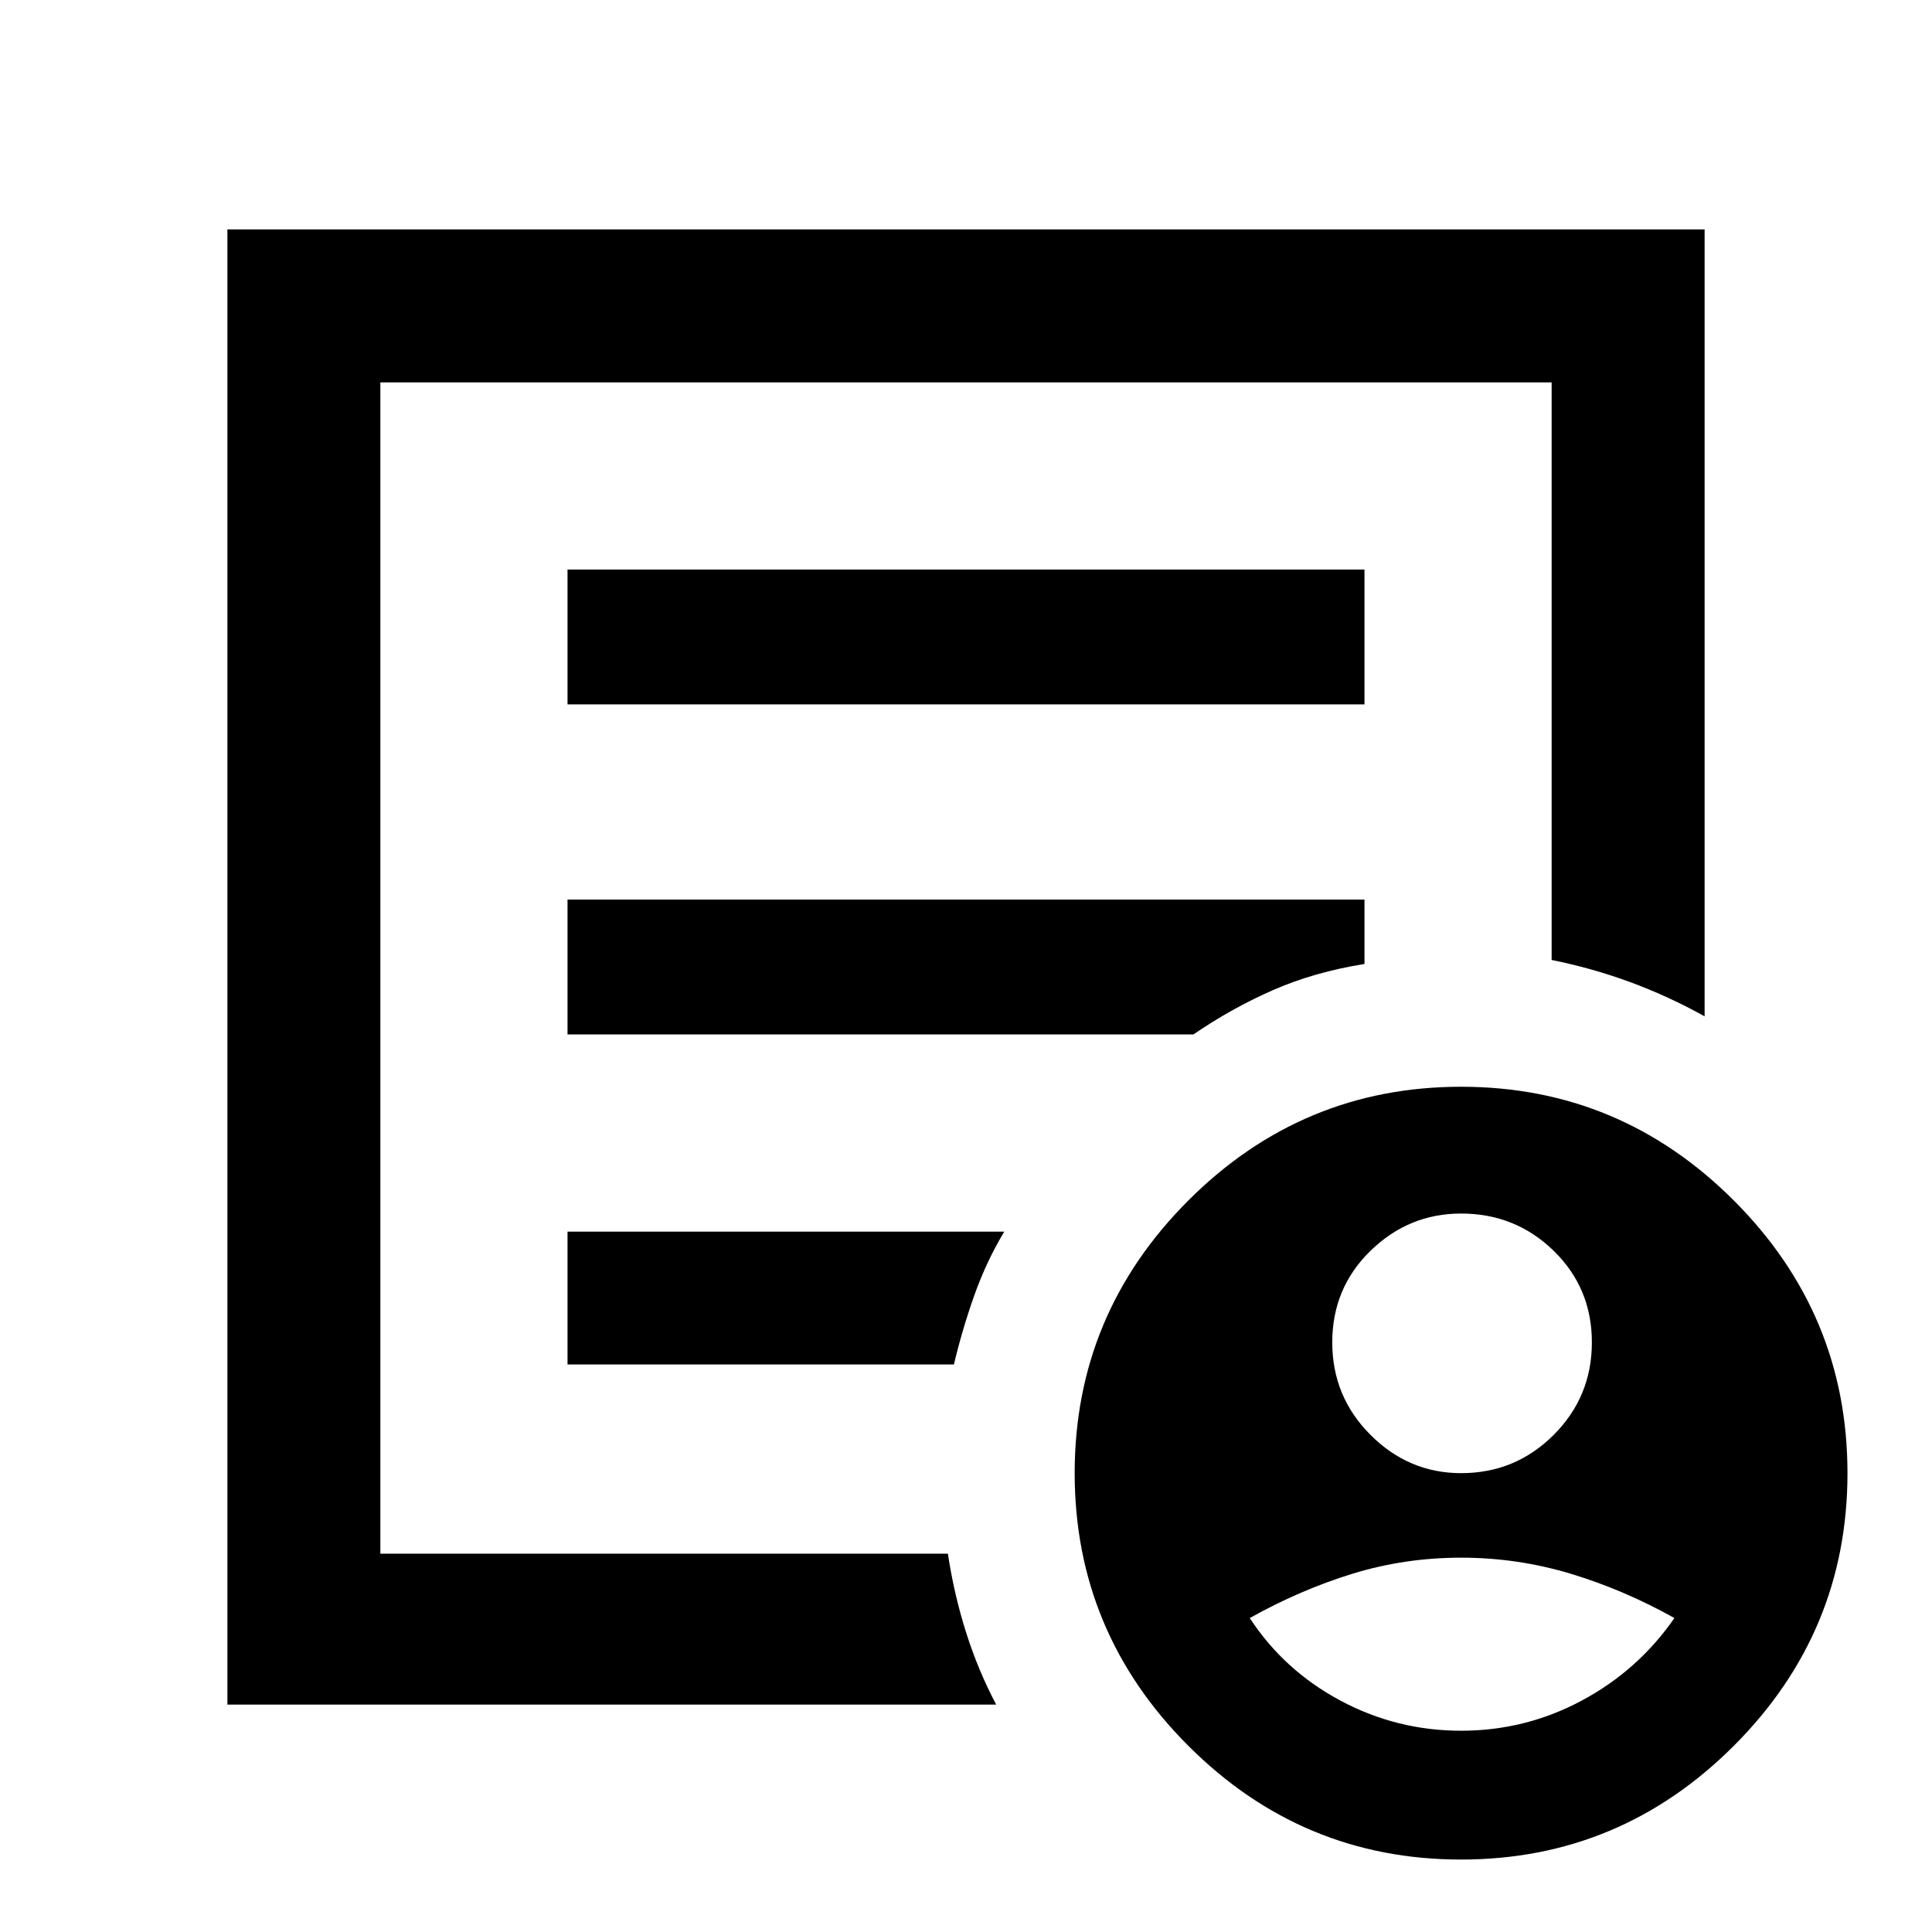 <svg xmlns="http://www.w3.org/2000/svg" height="40" width="40"><path d="M30.25 30.5q1.125 0 1.917-.792.791-.791.791-1.916t-.791-1.896q-.792-.771-1.917-.771-1.083 0-1.875.771t-.792 1.896q0 1.125.792 1.916.792.792 1.875.792Zm0 5.333q1.333 0 2.5-.625t1.917-1.708q-1.042-.583-2.146-.917-1.104-.333-2.271-.333-1.167 0-2.25.333-1.083.334-2.125.917.708 1.083 1.875 1.708t2.5.625Zm-25.542-.541V4.75h30.584v16.292q-.75-.417-1.542-.709-.792-.291-1.625-.458V7.917H7.875v24.25h11.75q.125.833.375 1.625.25.791.625 1.5Zm3.167-4.75v1.625-24.25 11.958-.125 10.792Zm3.875-2.292h8q.167-.708.417-1.417.25-.708.625-1.333H11.75Zm0-6.833h12.958q.792-.542 1.646-.917.854-.375 1.896-.542v-1.333h-16.5Zm0-6.834h16.5v-2.791h-16.5ZM30.25 38.5q-3.292 0-5.646-2.354T22.25 30.5q0-3.292 2.354-5.646T30.25 22.5q3.292 0 5.646 2.354T38.25 30.5q0 3.292-2.354 5.646T30.25 38.5Z"/></svg>